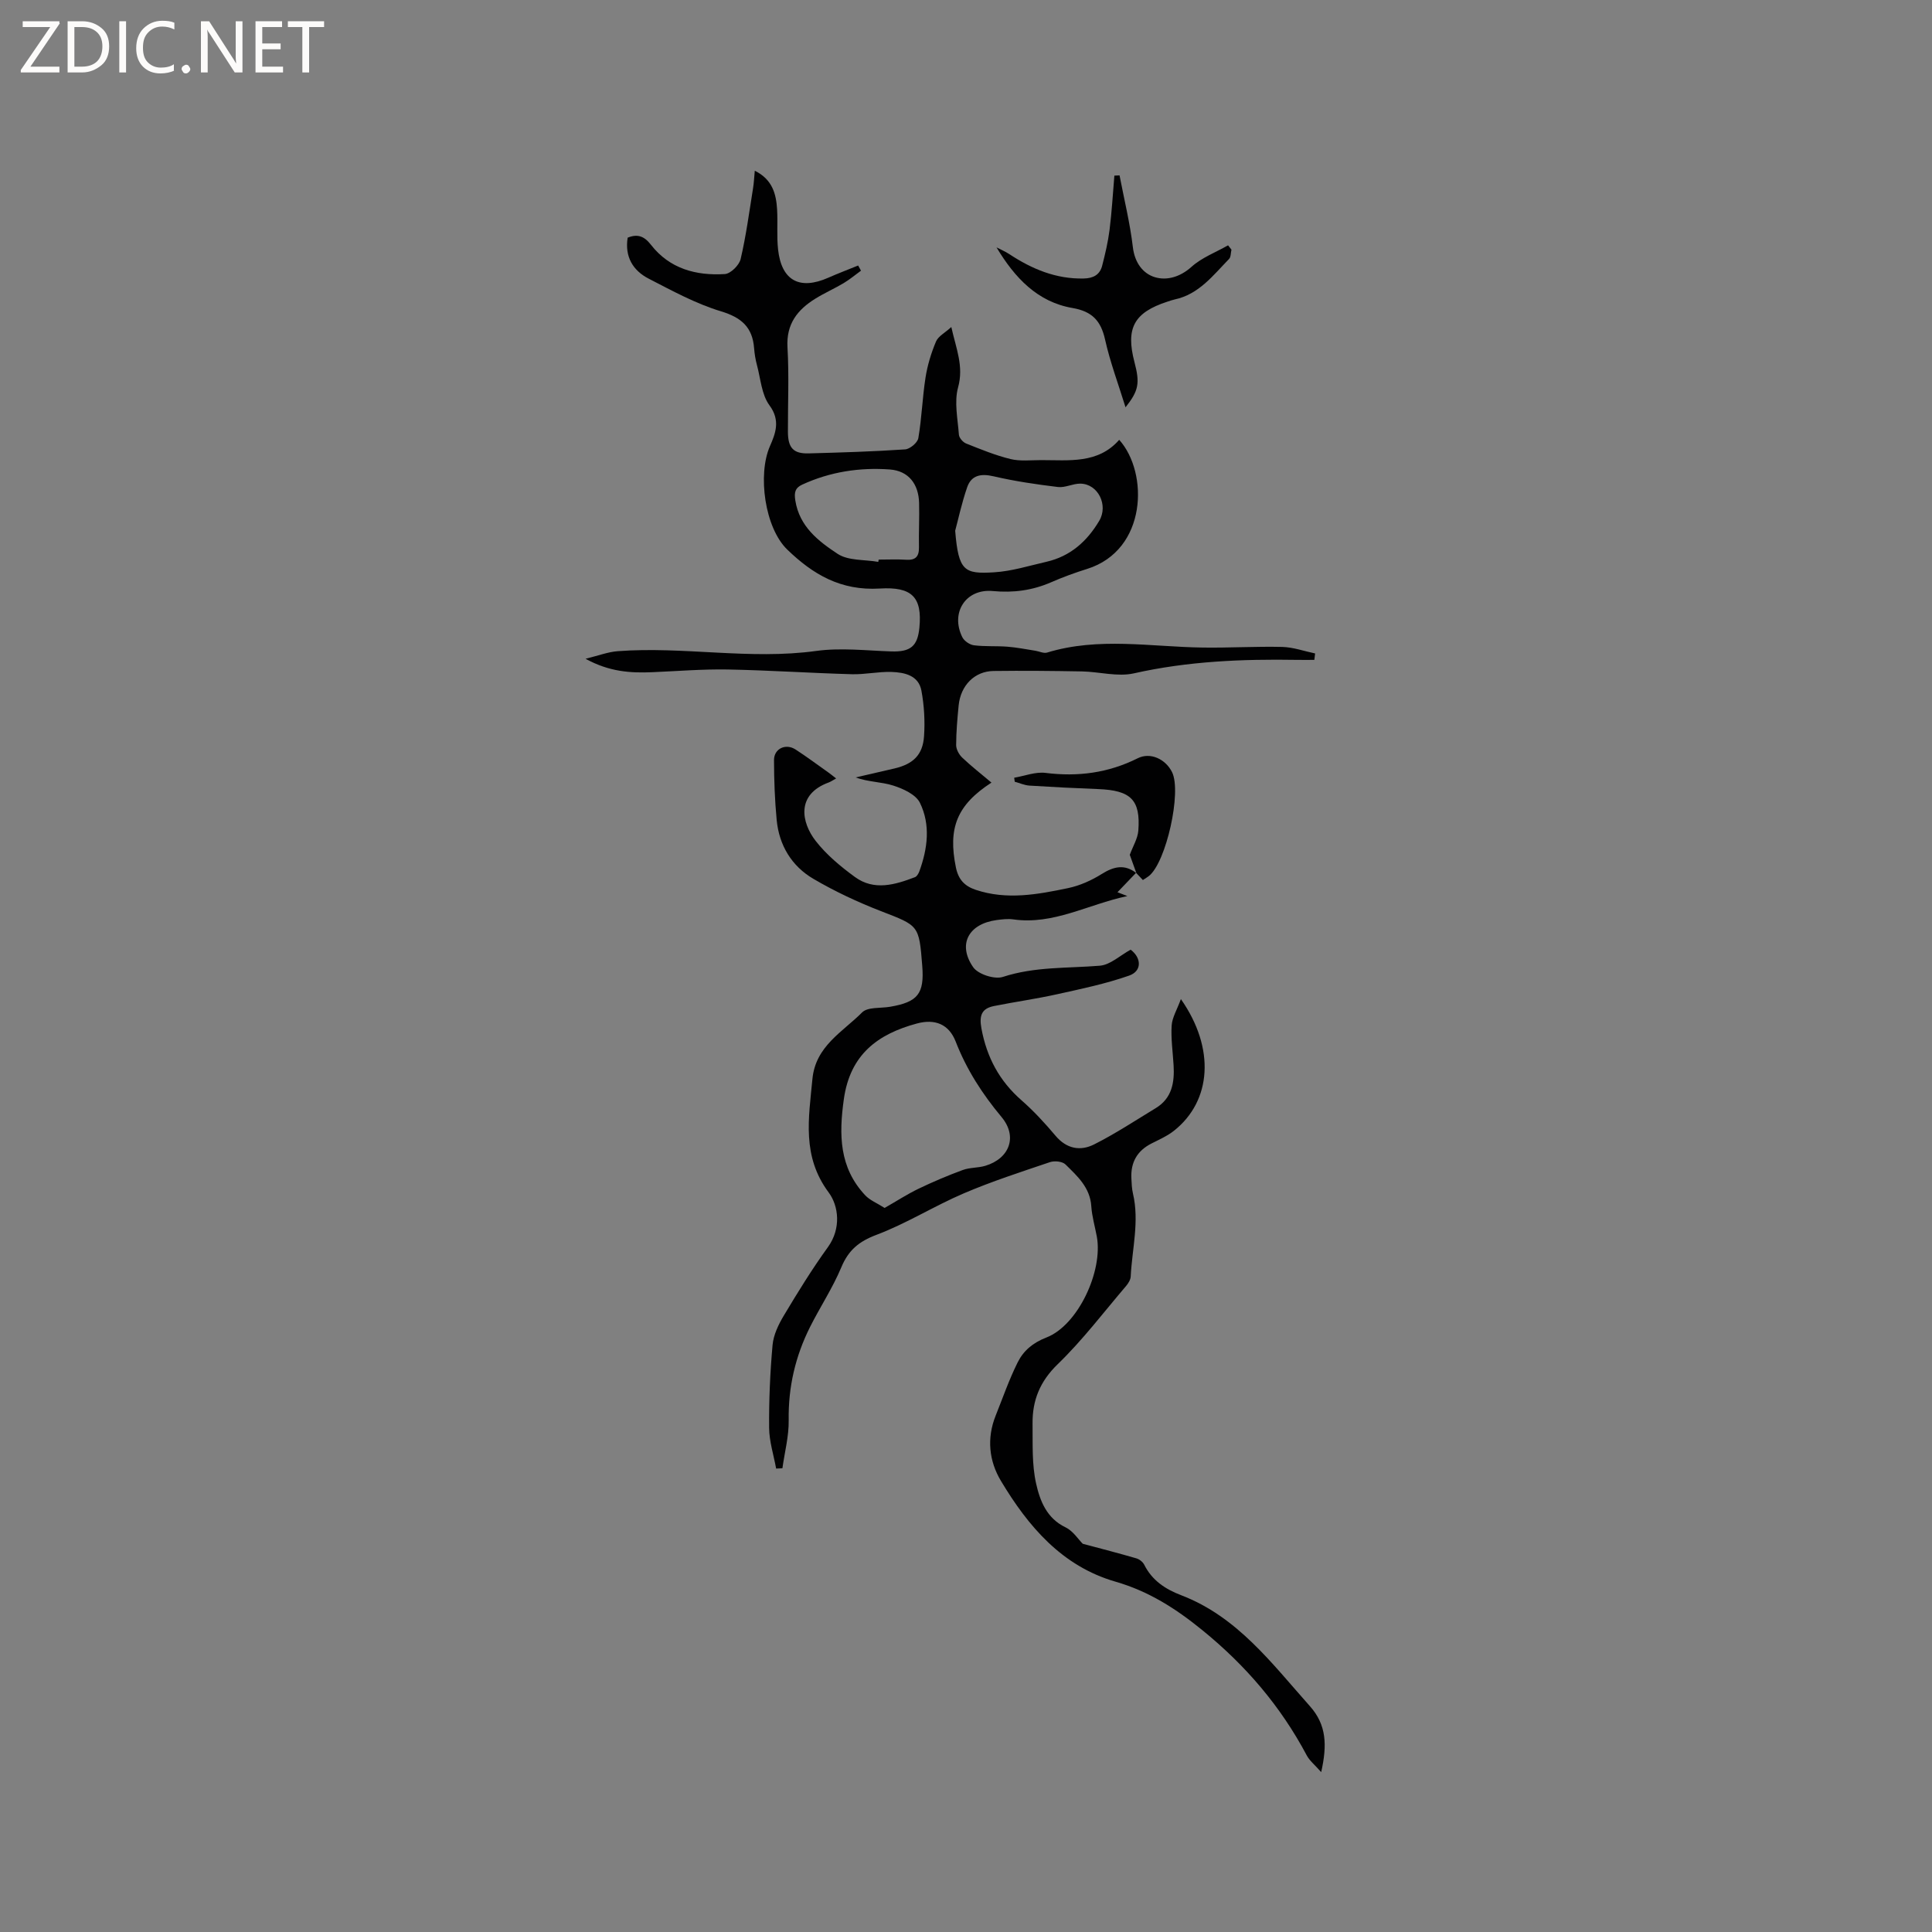 <svg enable-background="new 0 0 400 400" viewBox="0 0 400 400" xmlns="http://www.w3.org/2000/svg"><rect x="0" y="0" width="400" height="400" fill="#808080" stroke="none"/><g fill="#fcfbfa"><path d="m12.4 4.8-6.1 9h6v1.2h-8v-.5l6.1-8.9h-5.7v-1.2h7.6v.4z"/><path d="m14 15v-10.6h3c1.6 0 2.9.5 4 1.4s1.6 2.2 1.6 3.8-.5 3-1.6 3.9-2.4 1.5-4 1.5zm1.4-9.4v8.2h1.6c1.3 0 2.4-.4 3.1-1.1s1.1-1.8 1.1-3.1-.4-2.3-1.2-3-1.8-1-3.1-1z"/><path d="m26.1 4.4v10.6h-1.4v-10.6z"/><path d="m36.1 14.6c-.8.4-1.8.6-2.9.6-1.5 0-2.7-.5-3.6-1.4s-1.4-2.2-1.4-3.8c0-1.7.5-3.1 1.5-4.1s2.3-1.6 3.9-1.6c1 0 1.8.1 2.5.4v1.4c-.8-.4-1.6-.6-2.5-.6-1.2 0-2.1.4-2.9 1.2s-1.1 1.8-1.1 3.2c0 1.3.3 2.3 1 3s1.6 1.1 2.7 1.1c1 0 2-.2 2.7-.7v1.3z"/><path d="m37.6 14.3c0-.2.1-.5.3-.6s.4-.3.6-.3c.3 0 .5.1.6.3s.3.4.3.6-.1.4-.3.6-.4.3-.6.3c-.3 0-.5-.1-.6-.3s-.3-.4-.3-.6z"/><path d="m50.2 15h-1.6l-5.3-8.2c-.2-.2-.3-.5-.4-.7 0 .2.1.7.1 1.5v7.4h-1.4v-10.6h1.7l5.2 8.1c.2.4.4.6.4.7 0-.3-.1-.8-.1-1.5v-7.3h1.4z"/><path d="m58.6 15h-5.7v-10.6h5.5v1.2h-4.1v3.4h3.8v1.2h-3.8v3.6h4.3z"/><path d="m67.1 5.6h-3.1v9.4h-1.4v-9.4h-3v-1.2h7.5z"/></g><path d="m235.22 180.7c-1.28 1.33-2.55 2.66-3.86 4.03.35.13.89.34 2.05.79-8.23 1.75-15.31 6.01-23.61 4.83-1.13-.16-2.34-.01-3.48.14-5.79.79-8.11 5.02-4.84 9.75 1.01 1.47 4.43 2.58 6.15 2.02 6.61-2.16 13.36-1.77 20.08-2.32 2.17-.18 4.19-2.13 6.38-3.32 2.23 1.68 2.4 4.42-.32 5.37-4.83 1.69-9.9 2.75-14.92 3.86-4.32.96-8.72 1.57-13.06 2.44-2.6.52-3.08 2.01-2.59 4.67 1.11 5.97 3.72 10.85 8.3 14.85 2.54 2.23 4.86 4.75 7.04 7.34 2.29 2.72 5.15 3.22 7.98 1.79 4.41-2.22 8.56-4.96 12.79-7.53 3.34-2.04 3.88-5.3 3.67-8.85-.16-2.75-.57-5.51-.4-8.24.11-1.67 1.11-3.27 1.91-5.47 7.16 10.21 6.35 21.09-1.42 27.25-1.39 1.1-3.08 1.84-4.67 2.65-2.98 1.51-4.32 3.92-4.16 7.21.05 1.06.09 2.14.33 3.16 1.35 5.76-.18 11.44-.47 17.16-.03.67-.49 1.41-.94 1.95-4.66 5.46-9.03 11.24-14.17 16.21-3.71 3.59-5.27 7.53-5.21 12.36.05 4.12-.16 8.36.73 12.33.79 3.55 2.17 7.21 6.1 9.09 1.56.75 2.64 2.49 3.56 3.4 3.88 1.04 7.51 1.97 11.1 3.02.63.18 1.34.74 1.63 1.32 1.63 3.25 4.36 5.06 7.64 6.31 11.64 4.45 18.77 14.12 26.65 22.96 3.47 3.89 3.6 8.08 2.35 13.67-1.3-1.48-2.4-2.35-3-3.48-5.39-10.14-12.61-18.59-21.57-25.88-5.53-4.51-11.15-8.09-18.01-10.07-11.09-3.2-18.08-11.44-23.73-20.87-2.47-4.12-2.96-8.81-1.1-13.48 1.48-3.7 2.79-7.49 4.56-11.04 1.2-2.41 3.09-4.05 5.97-5.17 6.54-2.54 11.75-13.77 10.42-20.92-.39-2.08-1-4.15-1.14-6.25-.25-3.89-2.9-6.25-5.35-8.66-.64-.63-2.27-.79-3.21-.47-6 2.03-12.04 3.98-17.86 6.47-6.12 2.62-11.85 6.24-18.06 8.58-3.64 1.37-5.79 3.17-7.27 6.71-1.79 4.28-4.39 8.21-6.48 12.37-3.04 6.06-4.53 12.45-4.42 19.31.05 3.3-.84 6.62-1.3 9.94-.43.02-.86.04-1.3.06-.51-2.81-1.43-5.62-1.45-8.43-.05-5.71.2-11.45.71-17.14.19-2.1 1.22-4.25 2.33-6.1 2.88-4.82 5.84-9.62 9.12-14.16 2.82-3.9 2.22-8.57.17-11.33-5.58-7.5-4.14-15.34-3.37-23.47.64-6.84 6.25-9.75 10.29-13.81 1.16-1.16 3.82-.83 5.79-1.17 5.76-.98 7.12-2.71 6.66-8.49-.66-8.46-.73-8.28-8.55-11.31-4.8-1.86-9.52-4.07-13.96-6.67-4.52-2.64-7.13-6.95-7.63-12.23-.39-4.1-.54-8.24-.55-12.36-.01-2.39 2.43-3.53 4.47-2.2 2.31 1.5 4.52 3.15 6.77 4.74.5.35.97.75 1.62 1.25-.63.34-1.06.65-1.53.83-6.86 2.51-5.62 8.33-2.73 12.07 2.23 2.88 5.18 5.33 8.15 7.5 3.97 2.9 8.29 1.62 12.43.04.4-.15.73-.73.9-1.18 1.73-4.73 2.36-9.66.13-14.22-.84-1.71-3.47-2.92-5.53-3.57-2.44-.78-5.15-.72-7.78-1.68 2.68-.62 5.37-1.23 8.05-1.86 3.84-.91 5.84-2.78 6.11-6.65.22-3.13.03-6.37-.54-9.46-.59-3.17-3.51-3.78-6.19-3.87-2.74-.09-5.5.55-8.23.47-8.57-.24-17.14-.82-25.72-.98-5.18-.09-10.37.34-15.55.56-4.49.19-8.89-.05-13.85-2.78 2.71-.66 4.66-1.42 6.66-1.57 13.69-1.03 27.36 1.84 41.1-.05 5.09-.7 10.37-.07 15.55.1 3.97.13 5.44-1.08 5.81-4.92.61-6.32-1.54-8.51-8.2-8.1-8.1.49-13.86-2.95-19.15-8.06-4.67-4.51-6.17-15.52-3.6-21.4 1.14-2.61 2.24-5.33-.09-8.47-1.64-2.22-1.83-5.53-2.6-8.37-.3-1.12-.49-2.28-.58-3.44-.33-4.35-2.6-6.37-6.87-7.66-5.2-1.57-10.09-4.25-14.96-6.76-3.24-1.67-4.98-4.51-4.35-8.48 2.04-.84 3.44-.32 4.83 1.48 3.86 4.96 9.35 6.42 15.29 6.05 1.19-.07 2.97-1.83 3.27-3.1 1.13-4.82 1.78-9.76 2.57-14.66.18-1.1.23-2.23.36-3.63 3.65 1.8 4.43 4.8 4.62 8.02.16 2.75-.1 5.53.2 8.26.7 6.47 4.45 8.5 10.42 5.86 2.03-.9 4.11-1.68 6.16-2.52.2.36.39.72.59 1.07-1.19.86-2.32 1.82-3.58 2.57-1.91 1.14-3.96 2.04-5.85 3.21-3.72 2.3-6.07 5.25-5.79 10.1.34 5.81.07 11.66.09 17.49.01 3.3 1.12 4.54 4.27 4.46 6.67-.18 13.35-.38 20-.83 1-.07 2.57-1.39 2.73-2.33.71-4.15.84-8.39 1.49-12.55.4-2.54 1.17-5.08 2.17-7.45.47-1.11 1.87-1.81 3.17-3 1 4.49 2.61 8.12 1.4 12.5-.83 3.02-.07 6.51.17 9.78.05.66.83 1.57 1.49 1.83 3.01 1.2 6.05 2.45 9.19 3.22 2.01.49 4.22.22 6.34.22 5.78-.01 11.77.82 16.17-4.2 6.12 6.81 5.8 22.83-6.65 26.73-2.52.79-5.02 1.7-7.44 2.76-3.88 1.69-7.83 2.22-12.07 1.82-5.59-.53-8.83 4.45-6.33 9.54.39.79 1.53 1.58 2.42 1.69 2.28.29 4.62.11 6.92.29 1.94.15 3.87.54 5.8.84.81.13 1.71.59 2.41.38 10.66-3.26 21.47-1.19 32.22-1.04 5.49.08 11-.26 16.49-.13 2.27.06 4.53.88 6.79 1.35-.05.44-.1.89-.16 1.33-1.18 0-2.37.02-3.55 0-11.36-.19-22.63.27-33.81 2.79-3.38.76-7.15-.33-10.74-.4-6.1-.11-12.21-.17-18.32-.09-3.92.05-6.8 2.98-7.22 7.11-.27 2.74-.51 5.49-.52 8.23 0 .88.6 1.97 1.26 2.6 1.91 1.81 3.99 3.43 6.05 5.17-7.17 4.65-9.03 9.42-7.36 17.57.52 2.52 1.81 3.86 4.11 4.63 6.43 2.15 12.81.96 19.13-.36 2.43-.51 4.85-1.6 6.97-2.93 2.5-1.56 4.72-2.07 7.16-.17zm-52.07 69.39c2.56-1.46 4.72-2.87 7.03-3.98 2.98-1.43 6.04-2.73 9.14-3.87 1.46-.54 3.16-.42 4.67-.87 5.03-1.51 6.74-6.06 3.37-10.1-3.98-4.77-7.23-9.8-9.49-15.61-1.41-3.63-4.3-4.76-8.02-3.76-8.14 2.19-13.84 6.43-15.14 15.66-1.04 7.4-.96 14.15 4.4 19.89.96 1.04 2.42 1.61 4.04 2.64zm14.61-140.21c.68 8.37 1.89 8.99 8.05 8.61 3.65-.22 7.25-1.36 10.85-2.18 4.94-1.14 8.39-4.21 10.93-8.49 1.91-3.22-.23-7.65-3.93-7.69-1.54-.01-3.13.88-4.62.7-4.48-.54-8.96-1.2-13.35-2.22-2.59-.6-4.56-.23-5.43 2.22-1.17 3.37-1.91 6.89-2.5 9.05zm-15.92 6.45c.03-.16.05-.32.08-.47 1.9 0 3.82-.09 5.71.03 1.92.12 2.66-.66 2.63-2.56-.06-3.07.11-6.14.03-9.2-.1-3.88-2.15-6.64-6.06-6.93-6.23-.46-12.39.48-18.15 3.14-1.43.66-1.69 1.56-1.42 3.27.85 5.43 4.82 8.46 8.78 11.07 2.2 1.44 5.56 1.15 8.4 1.65z" fill="#010102"/><path d="m254.96 51.69c-.16.66-.1 1.52-.5 1.93-3.3 3.38-6.23 7.31-11.26 8.38-.52.11-1.02.3-1.52.46-6.9 2.25-8.65 5.48-6.8 12.52 1.15 4.38.88 5.89-1.85 9.35-1.48-4.79-3.19-9.34-4.24-14.04-.87-3.89-2.69-5.82-6.73-6.52-7.26-1.24-11.97-6.26-15.74-12.55.88.46 1.81.84 2.64 1.39 4.69 3.09 9.66 5.18 15.42 5.05 1.98-.04 3.33-.78 3.81-2.64.63-2.44 1.21-4.91 1.53-7.41.47-3.73.68-7.5 1-11.25.36-.02.71-.03 1.07-.05.95 4.96 2.17 9.88 2.76 14.88.38 3.2 2.09 5.47 4.59 6.21 2.44.72 5.19-.04 7.53-2.14 2.14-1.93 5.03-3.01 7.59-4.47.23.32.47.61.7.9z" fill="#010102"/><path d="m235.28 180.79c-.49-1.37-.98-2.73-1.37-3.81.66-1.79 1.64-3.37 1.77-5.01.48-6.38-1.56-8.34-8.32-8.6-4.75-.18-9.49-.42-14.23-.72-1.03-.07-2.03-.53-3.04-.8-.04-.28-.07-.55-.11-.83 2.17-.37 4.4-1.26 6.49-1 6.71.84 13 .01 19.08-3.03 2.63-1.32 5.79.18 7.12 2.89 2.01 4.1-1.22 18.62-4.79 21.48-.33.26-.7.47-1.26.84-.46-.49-.93-.98-1.4-1.48 0-.02.06.07.06.07z" fill="#010102"/></svg>